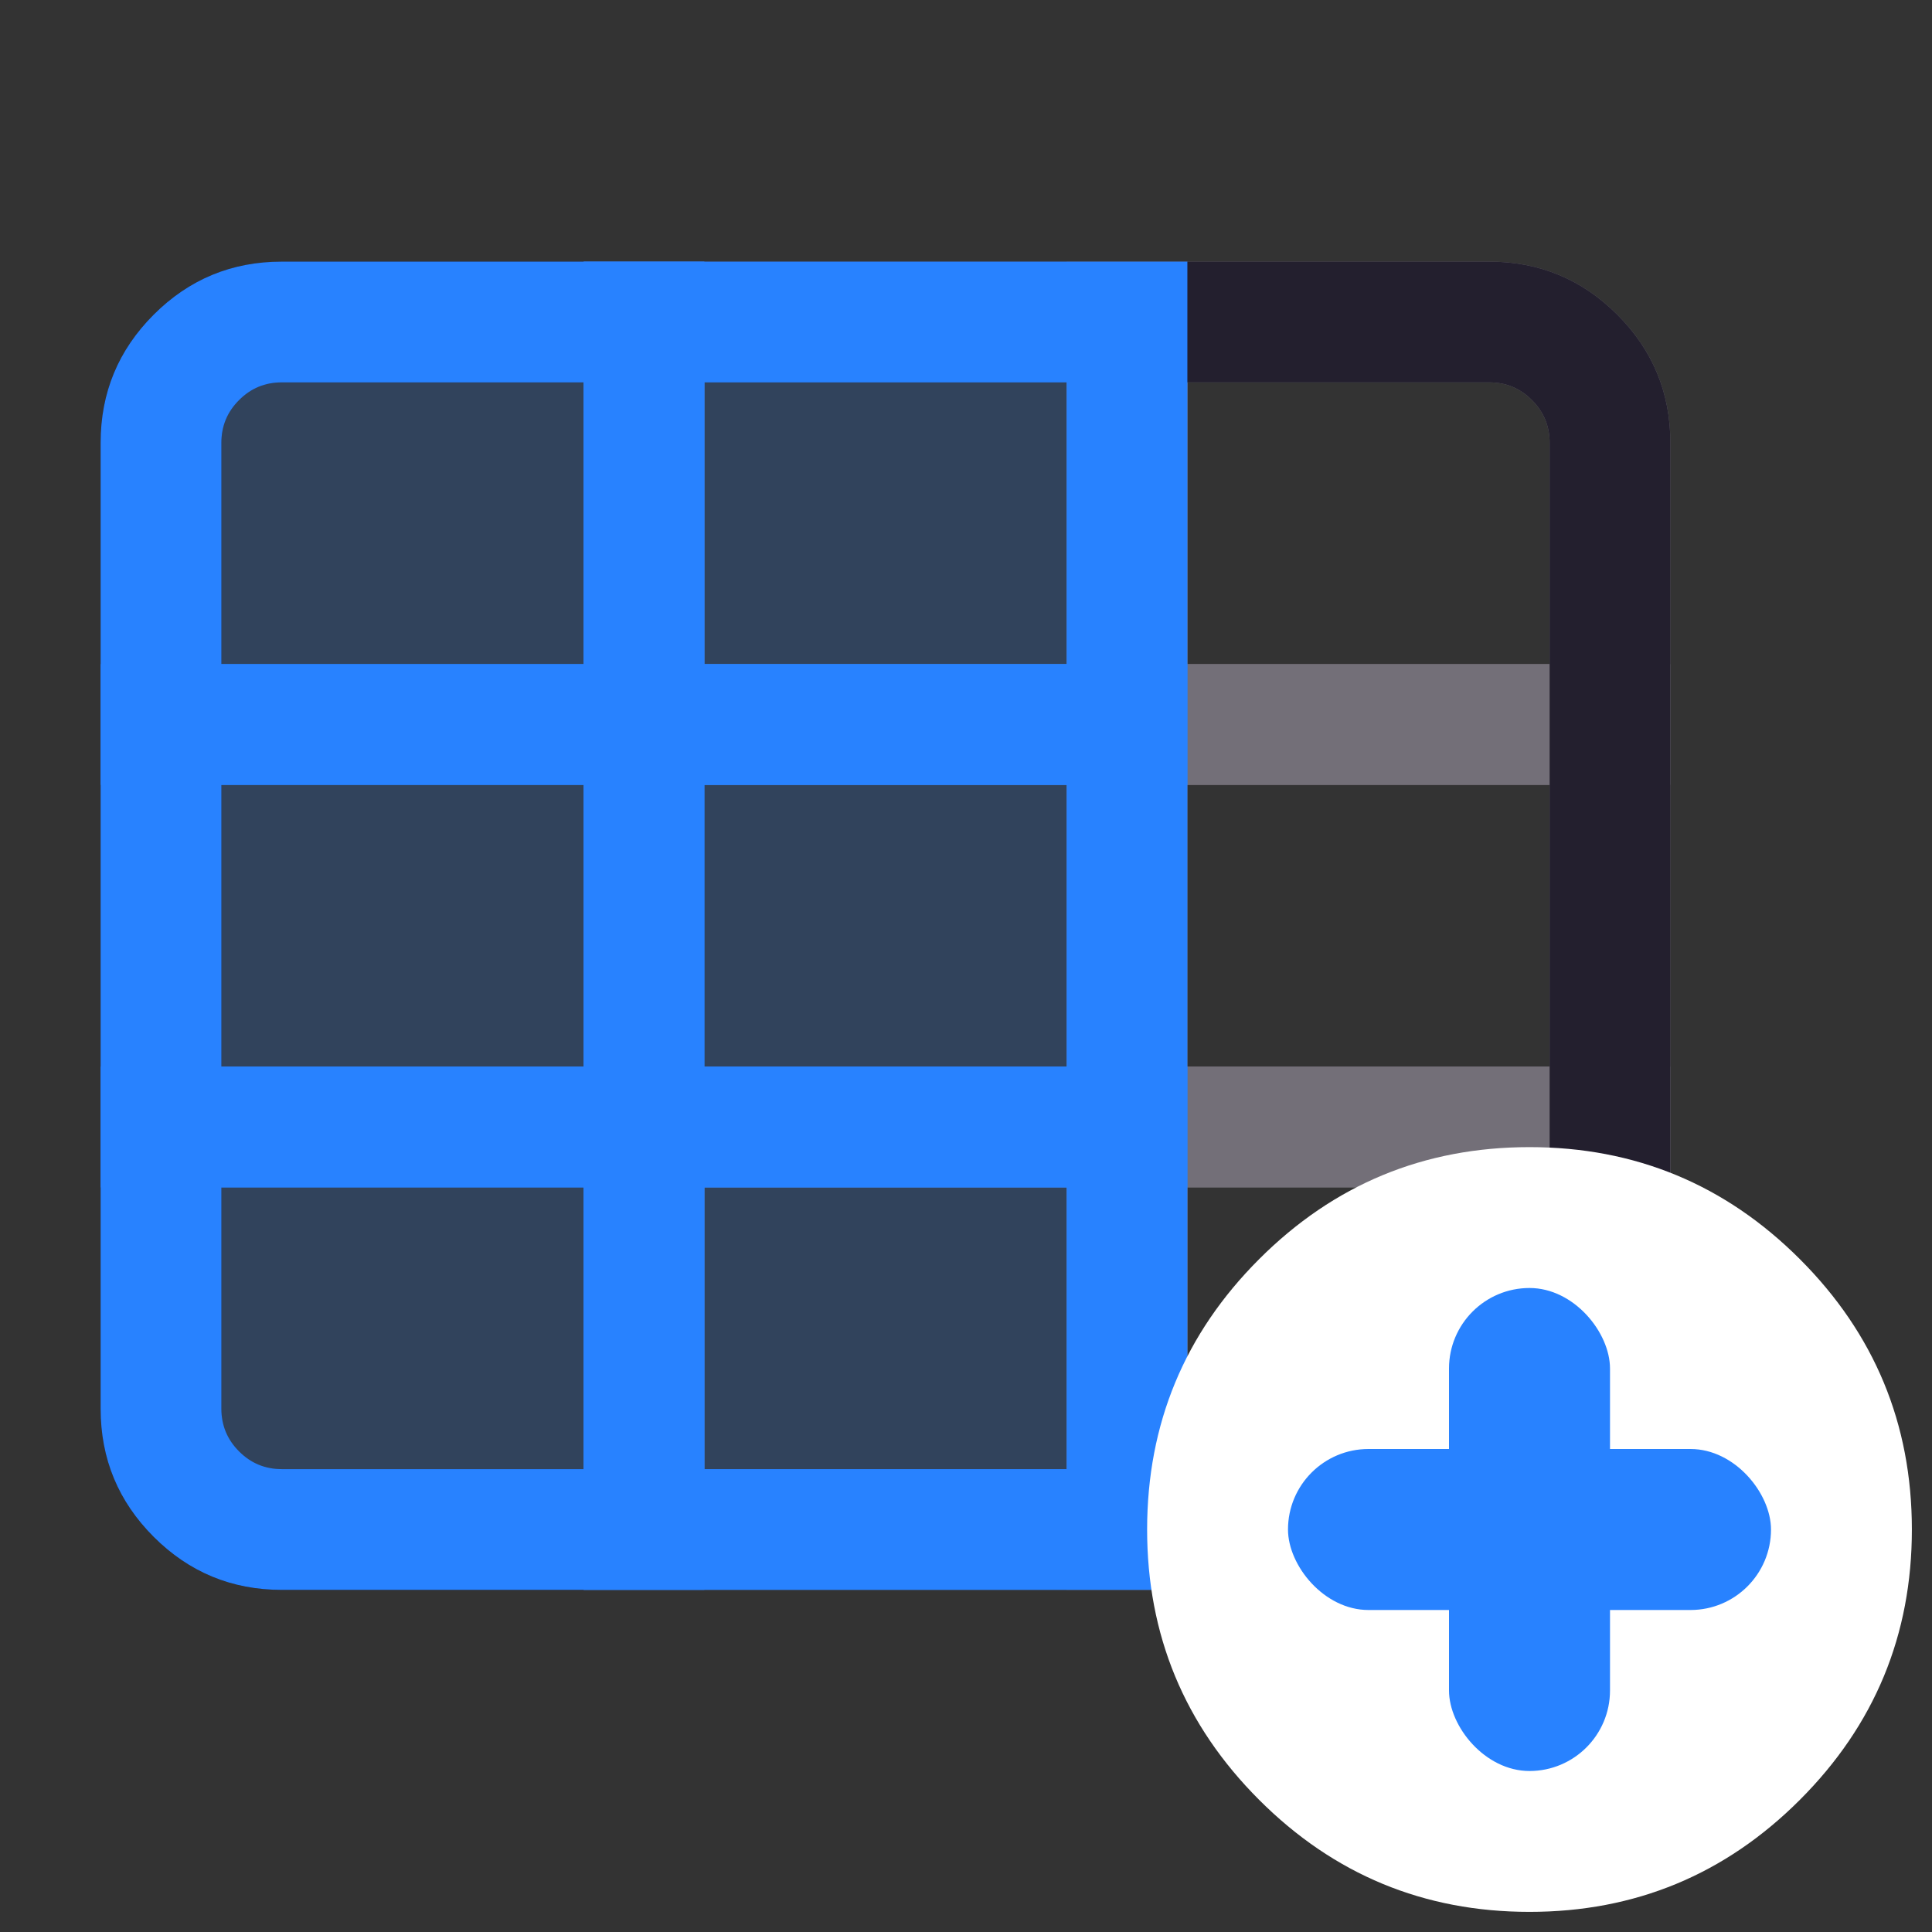 <svg xmlns="http://www.w3.org/2000/svg" xmlns:xlink="http://www.w3.org/1999/xlink" fill="none" version="1.1" width="24" height="24" viewBox="0 0 24 24"><rect x="0" y="0" width="24" height="24" fill="#333333" stroke="none"/><defs><clipPath id="master_svg0_72_04990"><rect x="0" y="0" width="24" height="24" rx="0"/></clipPath></defs><g clip-path="url(#master_svg0_72_04990)"><g><g><g><path d="M7.25,9.75L7.25,3.25L14.75,3.25L14.75,9.75L7.25,9.75ZM13.25,4.75L8.75,4.75L8.75,8.25L13.25,8.25L13.25,4.75Z" fill-rule="evenodd" fill="#736F78" fill-opacity="1"/></g><g><path d="M13.25,9.75L20.75,9.75L20.75,5.5Q20.75,4.568,20.091,3.909Q19.432,3.25,18.5,3.25L13.25,3.25L13.25,9.75ZM19.25,8.25L19.25,5.5Q19.25,5.189,19.03,4.97Q18.811,4.75,18.5,4.75L14.75,4.75L14.75,8.25L19.25,8.25Z" fill-rule="evenodd" fill="#736F78" fill-opacity="1"/></g><g><path d="M13.25,14.75L13.25,8.25L20.75,8.25L20.75,14.75L13.25,14.75ZM19.25,9.75L14.75,9.75L14.75,13.25L19.25,13.25L19.25,9.75Z" fill-rule="evenodd" fill="#736F78" fill-opacity="1"/></g><g><path d="M7.25,19.75L7.25,13.25L14.75,13.25L14.75,19.75L7.25,19.75ZM13.25,14.75L8.75,14.75L8.75,18.25L13.25,18.25L13.25,14.75Z" fill-rule="evenodd" fill="#736F78" fill-opacity="1"/></g><g><path d="M13.25,19.75L13.25,13.25L20.75,13.25L20.75,19.75L13.25,19.75ZM19.25,14.75L14.75,14.75L14.75,18.25L19.25,18.25L19.25,14.75Z" fill-rule="evenodd" fill="#736F78" fill-opacity="1"/></g><g><path d="M8,9L8,14L14,14L14,9L8,9Z" fill="#2882FF" fill-opacity="0.2"/><path d="M7.25,14.75L7.25,8.25L14.75,8.25L14.75,14.75L7.25,14.75ZM13.25,9.75L8.75,9.75L8.75,13.25L13.25,13.25L13.25,9.75Z" fill-rule="evenodd" fill="#2882FF" fill-opacity="1"/></g></g><g><path d="M20.091,19.091Q20.75,18.432,20.75,17.5L20.75,5.5Q20.75,4.568,20.091,3.909Q19.432,3.25,18.5,3.25L3.5,3.25Q2.568,3.25,1.909,3.909Q1.25,4.568,1.25,5.5L1.25,17.5Q1.25,18.432,1.909,19.091Q2.568,19.75,3.5,19.75L18.5,19.75Q19.432,19.75,20.091,19.091ZM19.25,5.5L19.25,17.5Q19.25,18.25,18.5,18.25L3.5,18.25Q2.75,18.25,2.75,17.5L2.75,5.5Q2.75,5.189,2.97,4.97Q3.189,4.75,3.5,4.75L18.5,4.75Q18.811,4.75,19.03,4.97Q19.25,5.189,19.25,5.5Z" fill-rule="evenodd" fill="#231F2E" fill-opacity="1"/></g><g><path d="M8,4L8,9L14,9L14,4L8,4Z" fill="#2882FF" fill-opacity="0.2"/><path d="M7.25,9.75L7.25,3.25L14.75,3.25L14.75,9.75L7.25,9.75ZM13.25,4.75L8.75,4.75L8.75,8.25L13.25,8.25L13.25,4.75Z" fill-rule="evenodd" fill="#2882FF" fill-opacity="1"/></g><g><path d="M8,14L8,19L14,19L14,14L8,14Z" fill="#2882FF" fill-opacity="0.2"/><path d="M7.25,19.75L7.25,13.25L14.75,13.25L14.75,19.75L7.25,19.75ZM13.25,14.75L8.75,14.75L8.75,18.25L13.25,18.25L13.25,14.75Z" fill-rule="evenodd" fill="#2882FF" fill-opacity="1"/></g><g><g><path d="M2,14L2,17.5C2,18.328,2.672,19,3.5,19L8,19L8,14L2,14Z" fill="#2882FF" fill-opacity="0.2"/><path d="M3.5,19.75L8.75,19.75L8.75,13.25L1.25,13.25L1.25,17.5Q1.25,18.432,1.909,19.091Q2.568,19.75,3.5,19.75ZM7.25,18.25L3.5,18.25Q3.189,18.25,2.97,18.03Q2.75,17.811,2.75,17.5L2.75,14.75L7.25,14.75L7.25,18.25Z" fill-rule="evenodd" fill="#2882FF" fill-opacity="1"/></g><g><path d="M2,5.5L2,9L8,9L8,4L3.5,4C2.672,4,2,4.672,2,5.5Z" fill="#2882FF" fill-opacity="0.2"/><path d="M1.25,9.75L8.75,9.75L8.75,3.25L3.5,3.25Q2.568,3.25,1.909,3.909Q1.25,4.568,1.25,5.5L1.25,9.75ZM7.25,8.25L2.75,8.25L2.75,5.5Q2.75,5.189,2.97,4.97Q3.189,4.75,3.5,4.75L7.25,4.75L7.25,8.25Z" fill-rule="evenodd" fill="#2882FF" fill-opacity="1"/></g><g><path d="M2,9L2,14L8,14L8,9L2,9Z" fill="#2882FF" fill-opacity="0.2"/><path d="M1.25,14.75L1.25,8.25L8.75,8.25L8.75,14.75L1.25,14.75ZM7.25,9.75L2.75,9.75L2.75,13.25L7.25,13.25L7.25,9.75Z" fill-rule="evenodd" fill="#2882FF" fill-opacity="1"/></g></g><g><g><path d="M22.001,19Q22.001,19.147,21.986,19.294Q21.972,19.441,21.943,19.585Q21.914,19.73,21.871,19.871Q21.829,20.012,21.772,20.148Q21.716,20.284,21.646,20.414Q21.577,20.544,21.495,20.667Q21.413,20.789,21.319,20.903Q21.226,21.017,21.122,21.121Q21.017,21.226,20.904,21.319Q20.79,21.413,20.667,21.494Q20.544,21.576,20.414,21.646Q20.284,21.715,20.148,21.772Q20.012,21.828,19.871,21.871Q19.73,21.914,19.585,21.942Q19.441,21.971,19.294,21.986Q19.147,22,19,22Q18.853,22,18.706,21.986Q18.559,21.971,18.415,21.942Q18.27,21.914,18.129,21.871Q17.988,21.828,17.852,21.772Q17.716,21.715,17.586,21.646Q17.456,21.576,17.333,21.494Q17.21,21.413,17.096,21.319Q16.983,21.226,16.878,21.121Q16.774,21.017,16.681,20.903Q16.587,20.789,16.505,20.667Q16.423,20.544,16.354,20.414Q16.284,20.284,16.228,20.148Q16.171,20.012,16.129,19.871Q16.086,19.73,16.057,19.585Q16.028,19.441,16.014,19.294Q15.999,19.147,15.999,19Q15.999,18.853,16.014,18.706Q16.028,18.559,16.057,18.415Q16.086,18.27,16.129,18.129Q16.171,17.988,16.228,17.852Q16.284,17.716,16.354,17.586Q16.423,17.456,16.505,17.333Q16.587,17.211,16.681,17.097Q16.774,16.983,16.878,16.879Q16.983,16.774,17.096,16.681Q17.21,16.587,17.333,16.506Q17.456,16.424,17.586,16.354Q17.716,16.285,17.852,16.228Q17.988,16.172,18.129,16.129Q18.27,16.086,18.415,16.058Q18.559,16.029,18.706,16.014Q18.853,16,19,16Q19.147,16,19.294,16.014Q19.441,16.029,19.585,16.058Q19.73,16.086,19.871,16.129Q20.012,16.172,20.148,16.228Q20.284,16.285,20.414,16.354Q20.544,16.424,20.667,16.506Q20.79,16.587,20.904,16.681Q21.017,16.774,21.122,16.879Q21.226,16.983,21.319,17.097Q21.413,17.211,21.495,17.333Q21.577,17.456,21.646,17.586Q21.716,17.716,21.772,17.852Q21.829,17.988,21.871,18.129Q21.914,18.27,21.943,18.415Q21.972,18.559,21.986,18.706Q22.001,18.853,22.001,19Z" fill="#FFFFFF" fill-opacity="1"/><path d="M22.358,15.641Q20.967,14.25,19,14.25Q17.033,14.25,15.642,15.641Q14.251,17.031,14.25,18.998Q14.249,20.966,15.641,22.358Q17.032,23.75,19,23.75Q20.968,23.75,22.359,22.358Q23.751,20.966,23.75,18.998Q23.749,17.031,22.358,15.641ZM18.116,18.116Q18.482,17.75,19,17.75Q19.518,17.75,19.884,18.116Q20.25,18.482,20.25,19Q20.25,19.517,19.884,19.884Q19.518,20.25,19,20.25Q18.482,20.25,18.116,19.884Q17.75,19.517,17.75,19Q17.75,18.482,18.116,18.116Z" fill-rule="evenodd" fill="#FFFFFF" fill-opacity="1" style="mix-blend-mode:passthrough"/></g><g><rect x="16" y="18" width="6" height="2" rx="1" fill="#2882FF" fill-opacity="1"/></g><g><rect x="18" y="16" width="2" height="6" rx="1" fill="#2882FF" fill-opacity="1"/></g></g></g></g></svg>